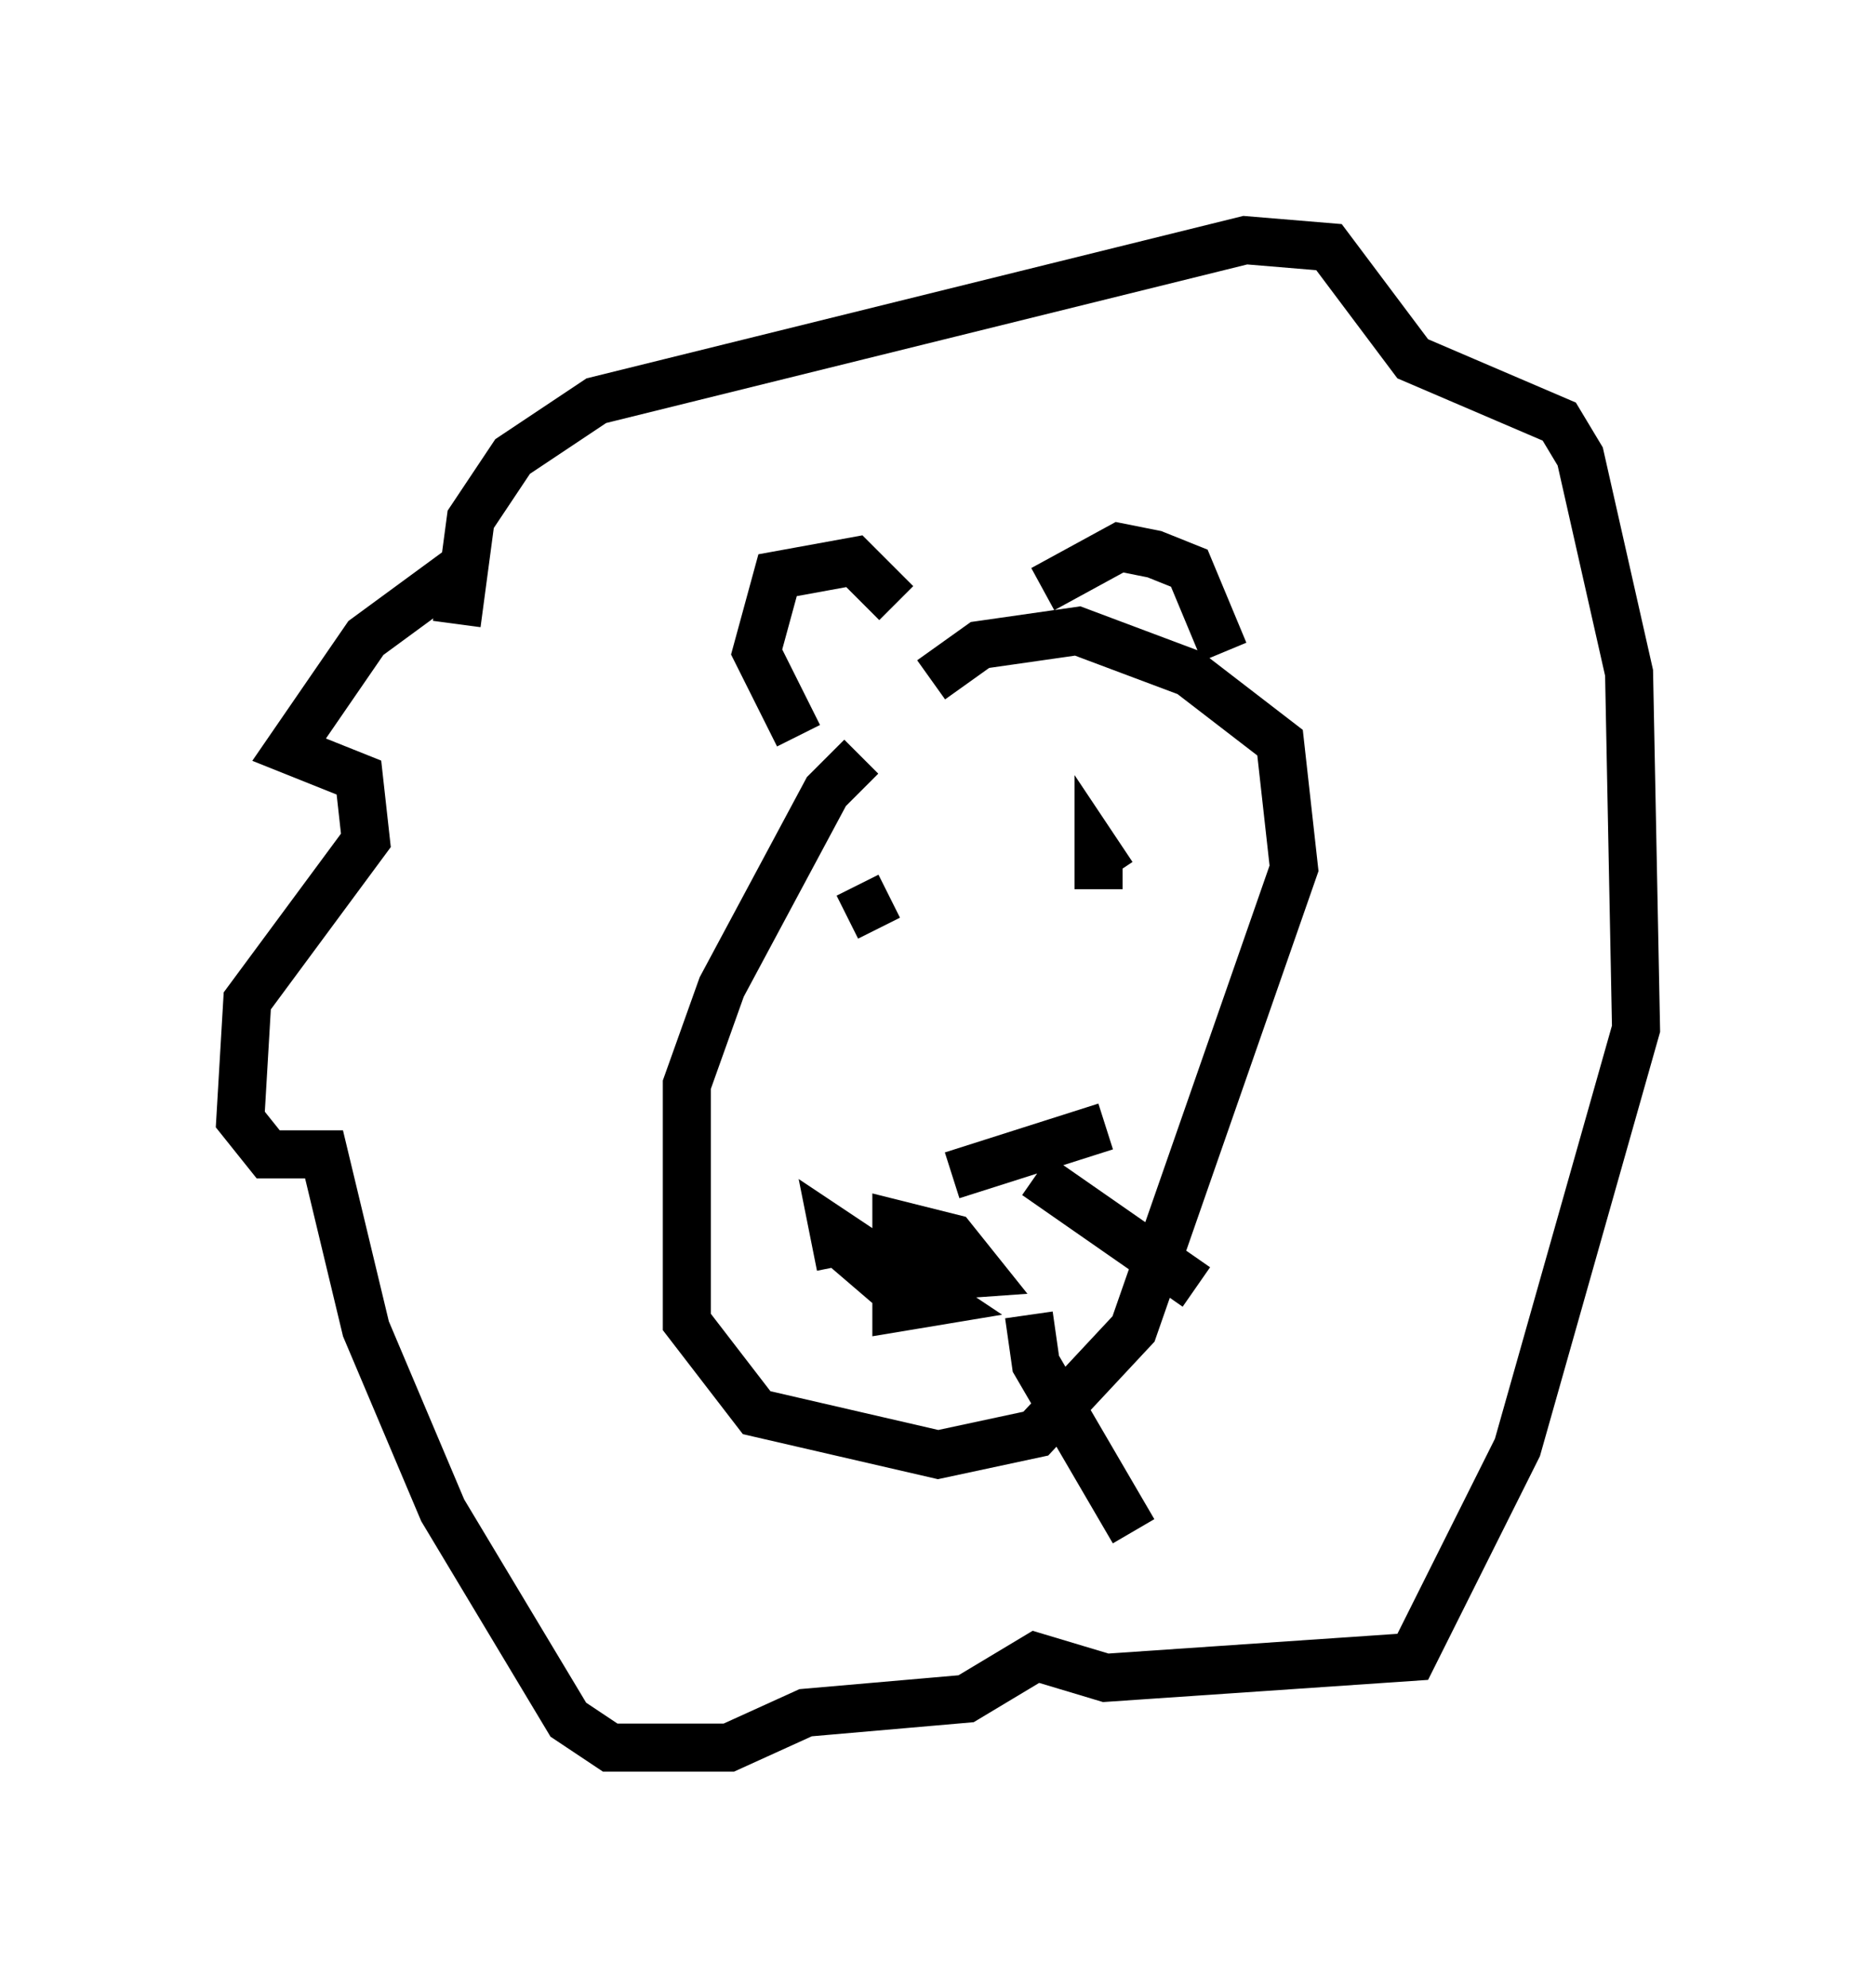 <?xml version="1.0" encoding="utf-8" ?>
<svg baseProfile="full" height="41.374" version="1.1" width="39.05" xmlns="http://www.w3.org/2000/svg" xmlns:ev="http://www.w3.org/2001/xml-events" xmlns:xlink="http://www.w3.org/1999/xlink"><defs /><rect fill="white" height="41.374" width="39.05" x="0" y="0" /><path d="M18.654, 15.894 m-0.726, -0.145 l-0.726, 0.726 -2.179, 4.067 l-0.726, 2.034 0.0, 4.939 l1.453, 1.888 3.777, 0.872 l2.034, -0.436 2.034, -2.179 l3.341, -9.587 -0.291, -2.615 l-1.888, -1.453 -2.324, -0.872 l-2.034, 0.291 -1.017, 0.726 m-0.872, 4.503 l-0.872, 0.436 m5.229, -0.581 l0.0, -0.726 0.291, 0.436 m-6.536, -2.905 l-0.872, -1.743 0.436, -1.598 l1.598, -0.291 0.872, 0.872 m3.05, -0.291 l1.598, -0.872 0.726, 0.145 l0.726, 0.291 0.726, 1.743 m-15.687, -1.888 l-2.179, 1.598 -1.598, 2.324 l1.453, 0.581 0.145, 1.307 l-2.469, 3.341 -0.145, 2.469 l0.581, 0.726 1.162, 0.0 l0.872, 3.631 1.598, 3.777 l2.615, 4.358 0.872, 0.581 l2.469, 0.0 1.598, -0.726 l3.341, -0.291 1.453, -0.872 l1.453, 0.436 6.391, -0.436 l2.179, -4.358 2.469, -8.715 l-0.145, -7.408 -1.017, -4.503 l-0.436, -0.726 -3.05, -1.307 l-1.743, -2.324 -1.743, -0.145 l-13.508, 3.341 -1.743, 1.162 l-0.872, 1.307 -0.291, 2.179 m7.989, 13.363 l-0.145, -0.726 2.179, 1.453 l-0.872, 0.145 0.0, -1.743 l1.162, 0.291 0.581, 0.726 l-2.034, 0.145 -1.017, -0.872 m2.469, -1.307 l3.196, -1.017 m-1.453, 1.017 l3.341, 2.324 m-3.486, 0.581 l0.145, 1.017 2.034, 3.486 " fill="none" stroke="black" stroke-width="1" /></svg>